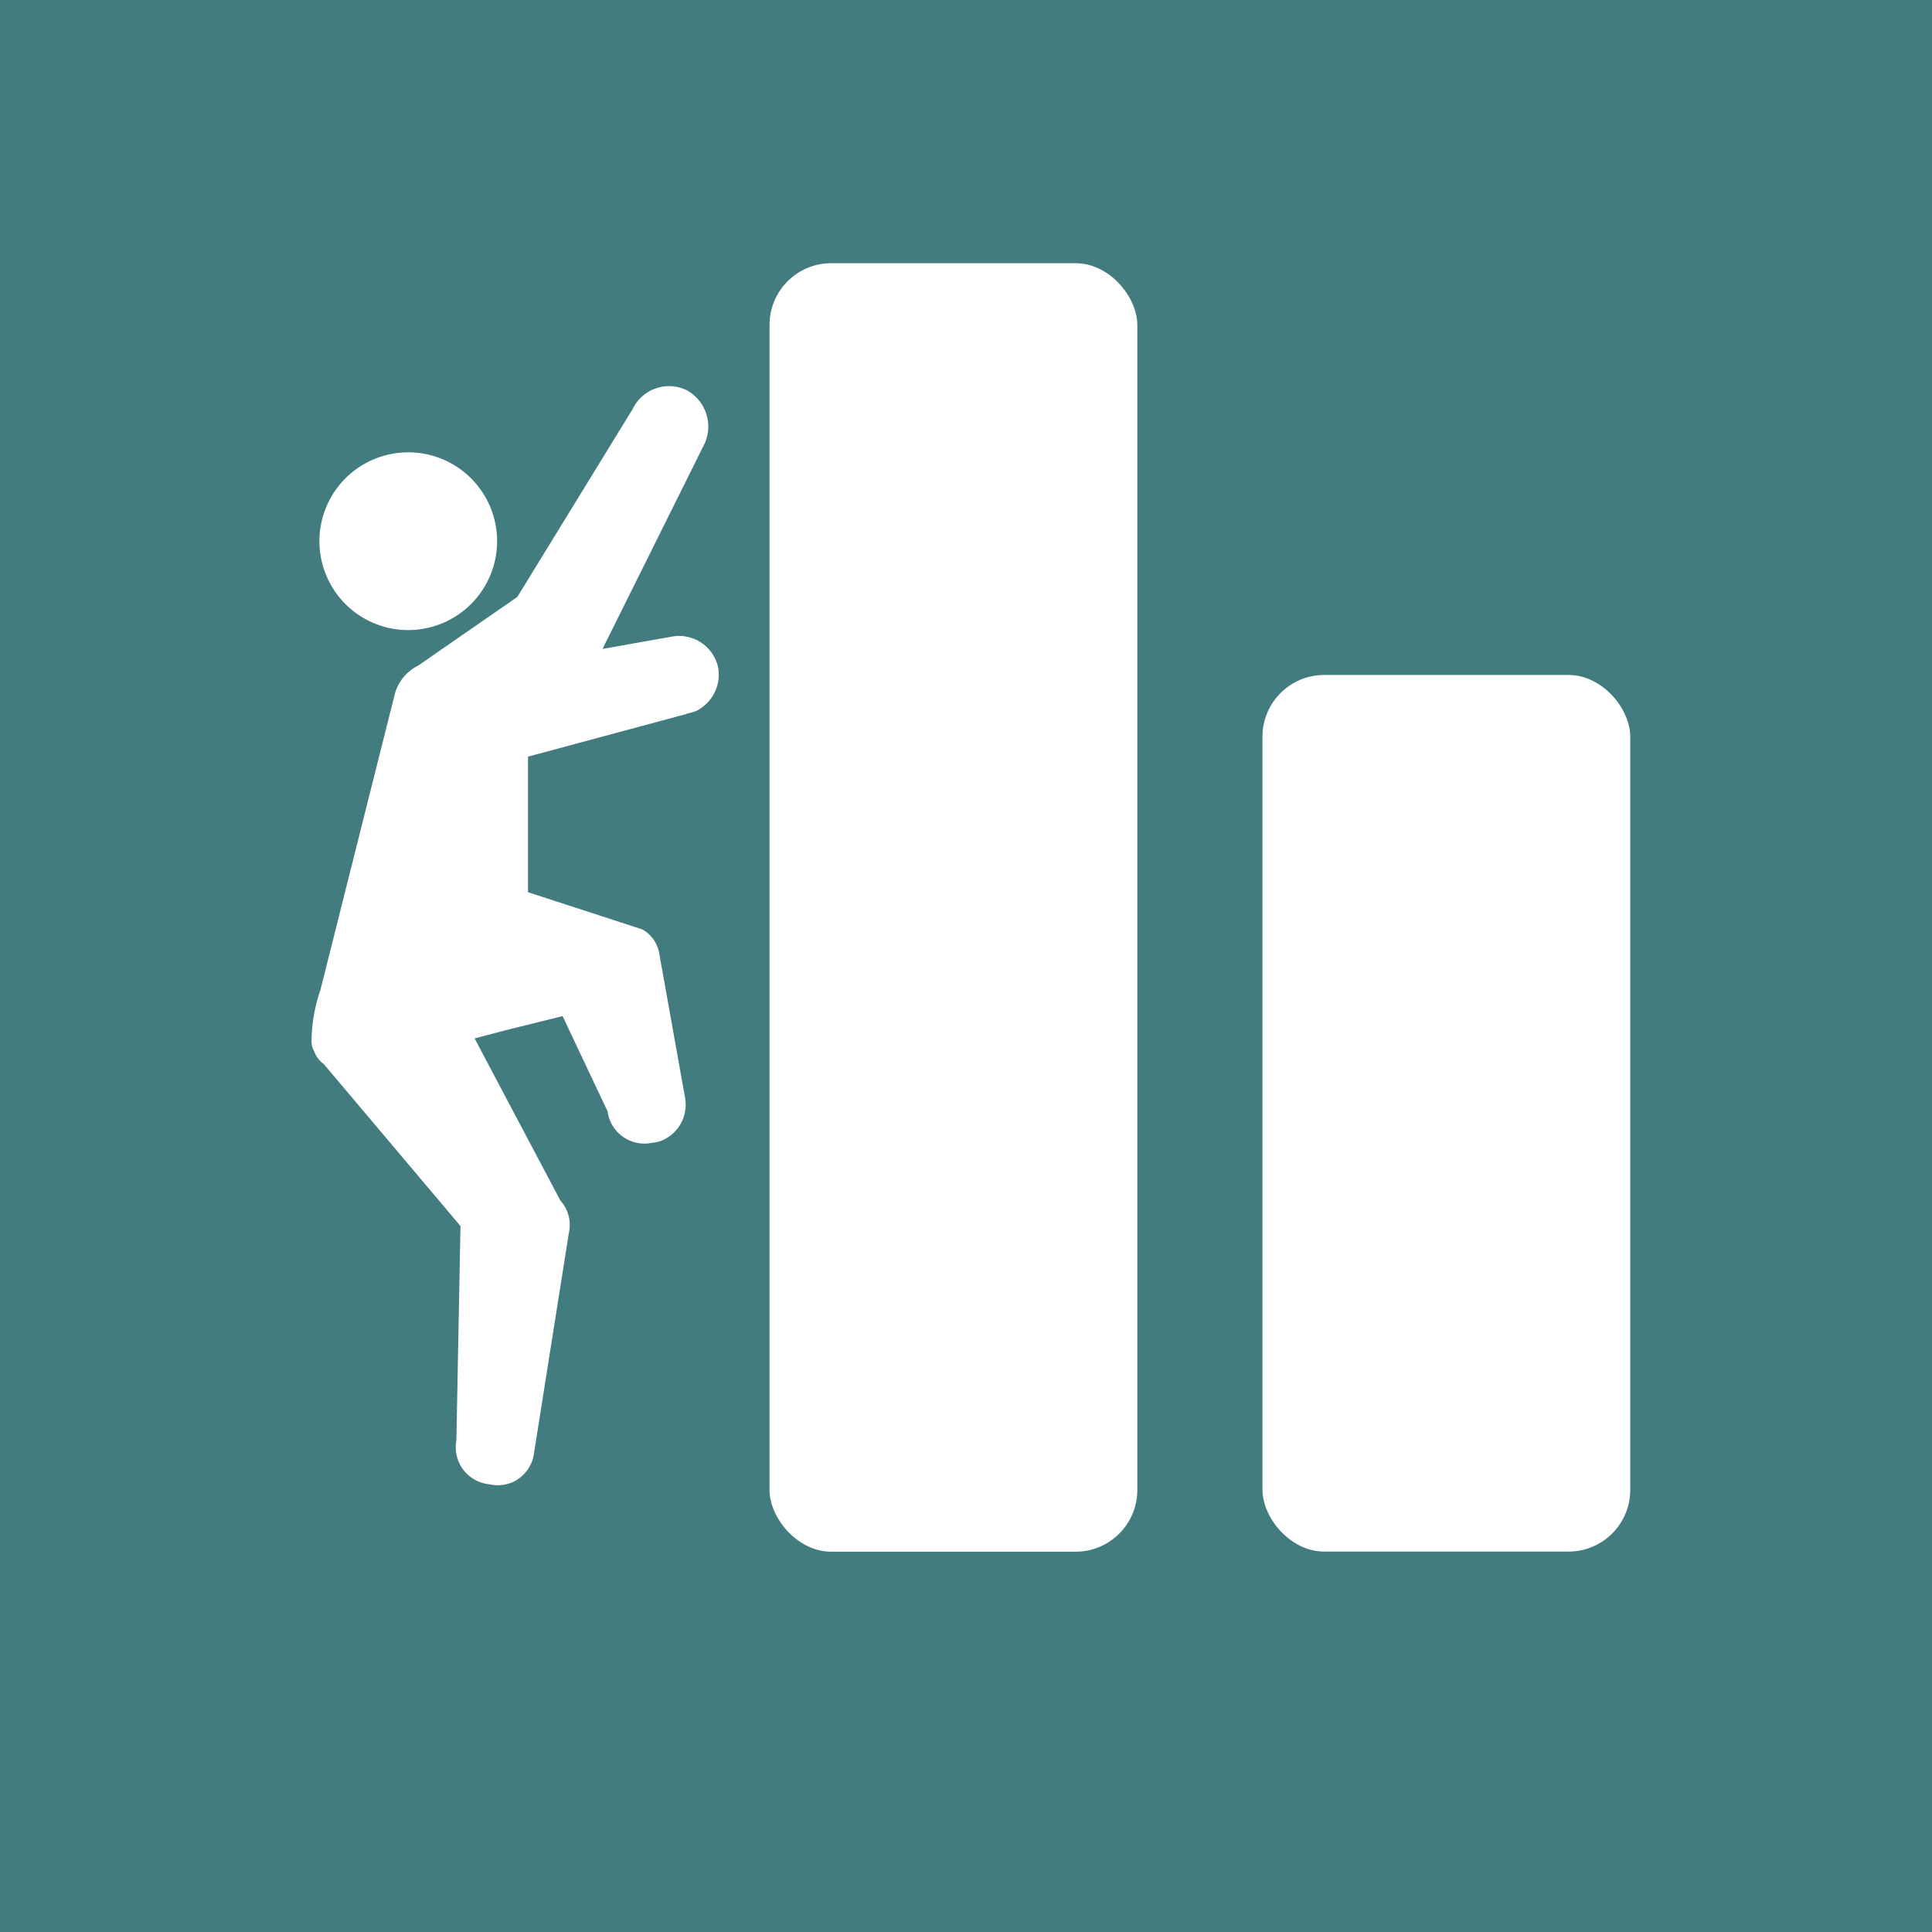 <svg xmlns="http://www.w3.org/2000/svg" width="5.5mm" height="5.5mm" viewBox="0 0 15.591 15.591">
  <rect width="15.591" height="15.591" fill="#427c7f"/>
  <g>
    <path d="M3.6,5.016a.717.717,0,1,0-.954-.343A.716.716,0,0,0,3.6,5.016Z" fill="#fff"/>
    <rect x="6.21" y="2.124" width="2.968" height="10.398" rx="0.498" fill="#fff"/>
    <rect x="10.188" y="5.447" width="2.968" height="7.074" rx="0.498" fill="#fff"/>
    <path d="M5.424,5.137l-.562.1.826-1.661a.335.335,0,0,0-.144-.426.326.326,0,0,0-.438.15L4.175,4.817l-.8.554a.362.362,0,0,0-.189.23l-.6,2.387a1.308,1.308,0,0,0-.072.419.156.156,0,0,0,.021.075.212.212,0,0,0,.078.105L3.716,9.894l-.033,1.73a.3.3,0,0,0,.267.354.306.306,0,0,0,.189-.018.3.3,0,0,0,.171-.237l.28-1.77a.294.294,0,0,0-.068-.265L3.83,8.38l.254-.067L4.54,8.2l.363.768a.3.3,0,0,0,.36.254A.248.248,0,0,0,5.35,9.2a.314.314,0,0,0,.179-.338L5.321,7.7a.276.276,0,0,0-.138-.2l-.922-.3V6.106l1.274-.343c.023-.011.052-.011.086-.027a.327.327,0,0,0,.174-.35A.322.322,0,0,0,5.424,5.137Z" fill="#fff"/>
  </g>
</svg>
